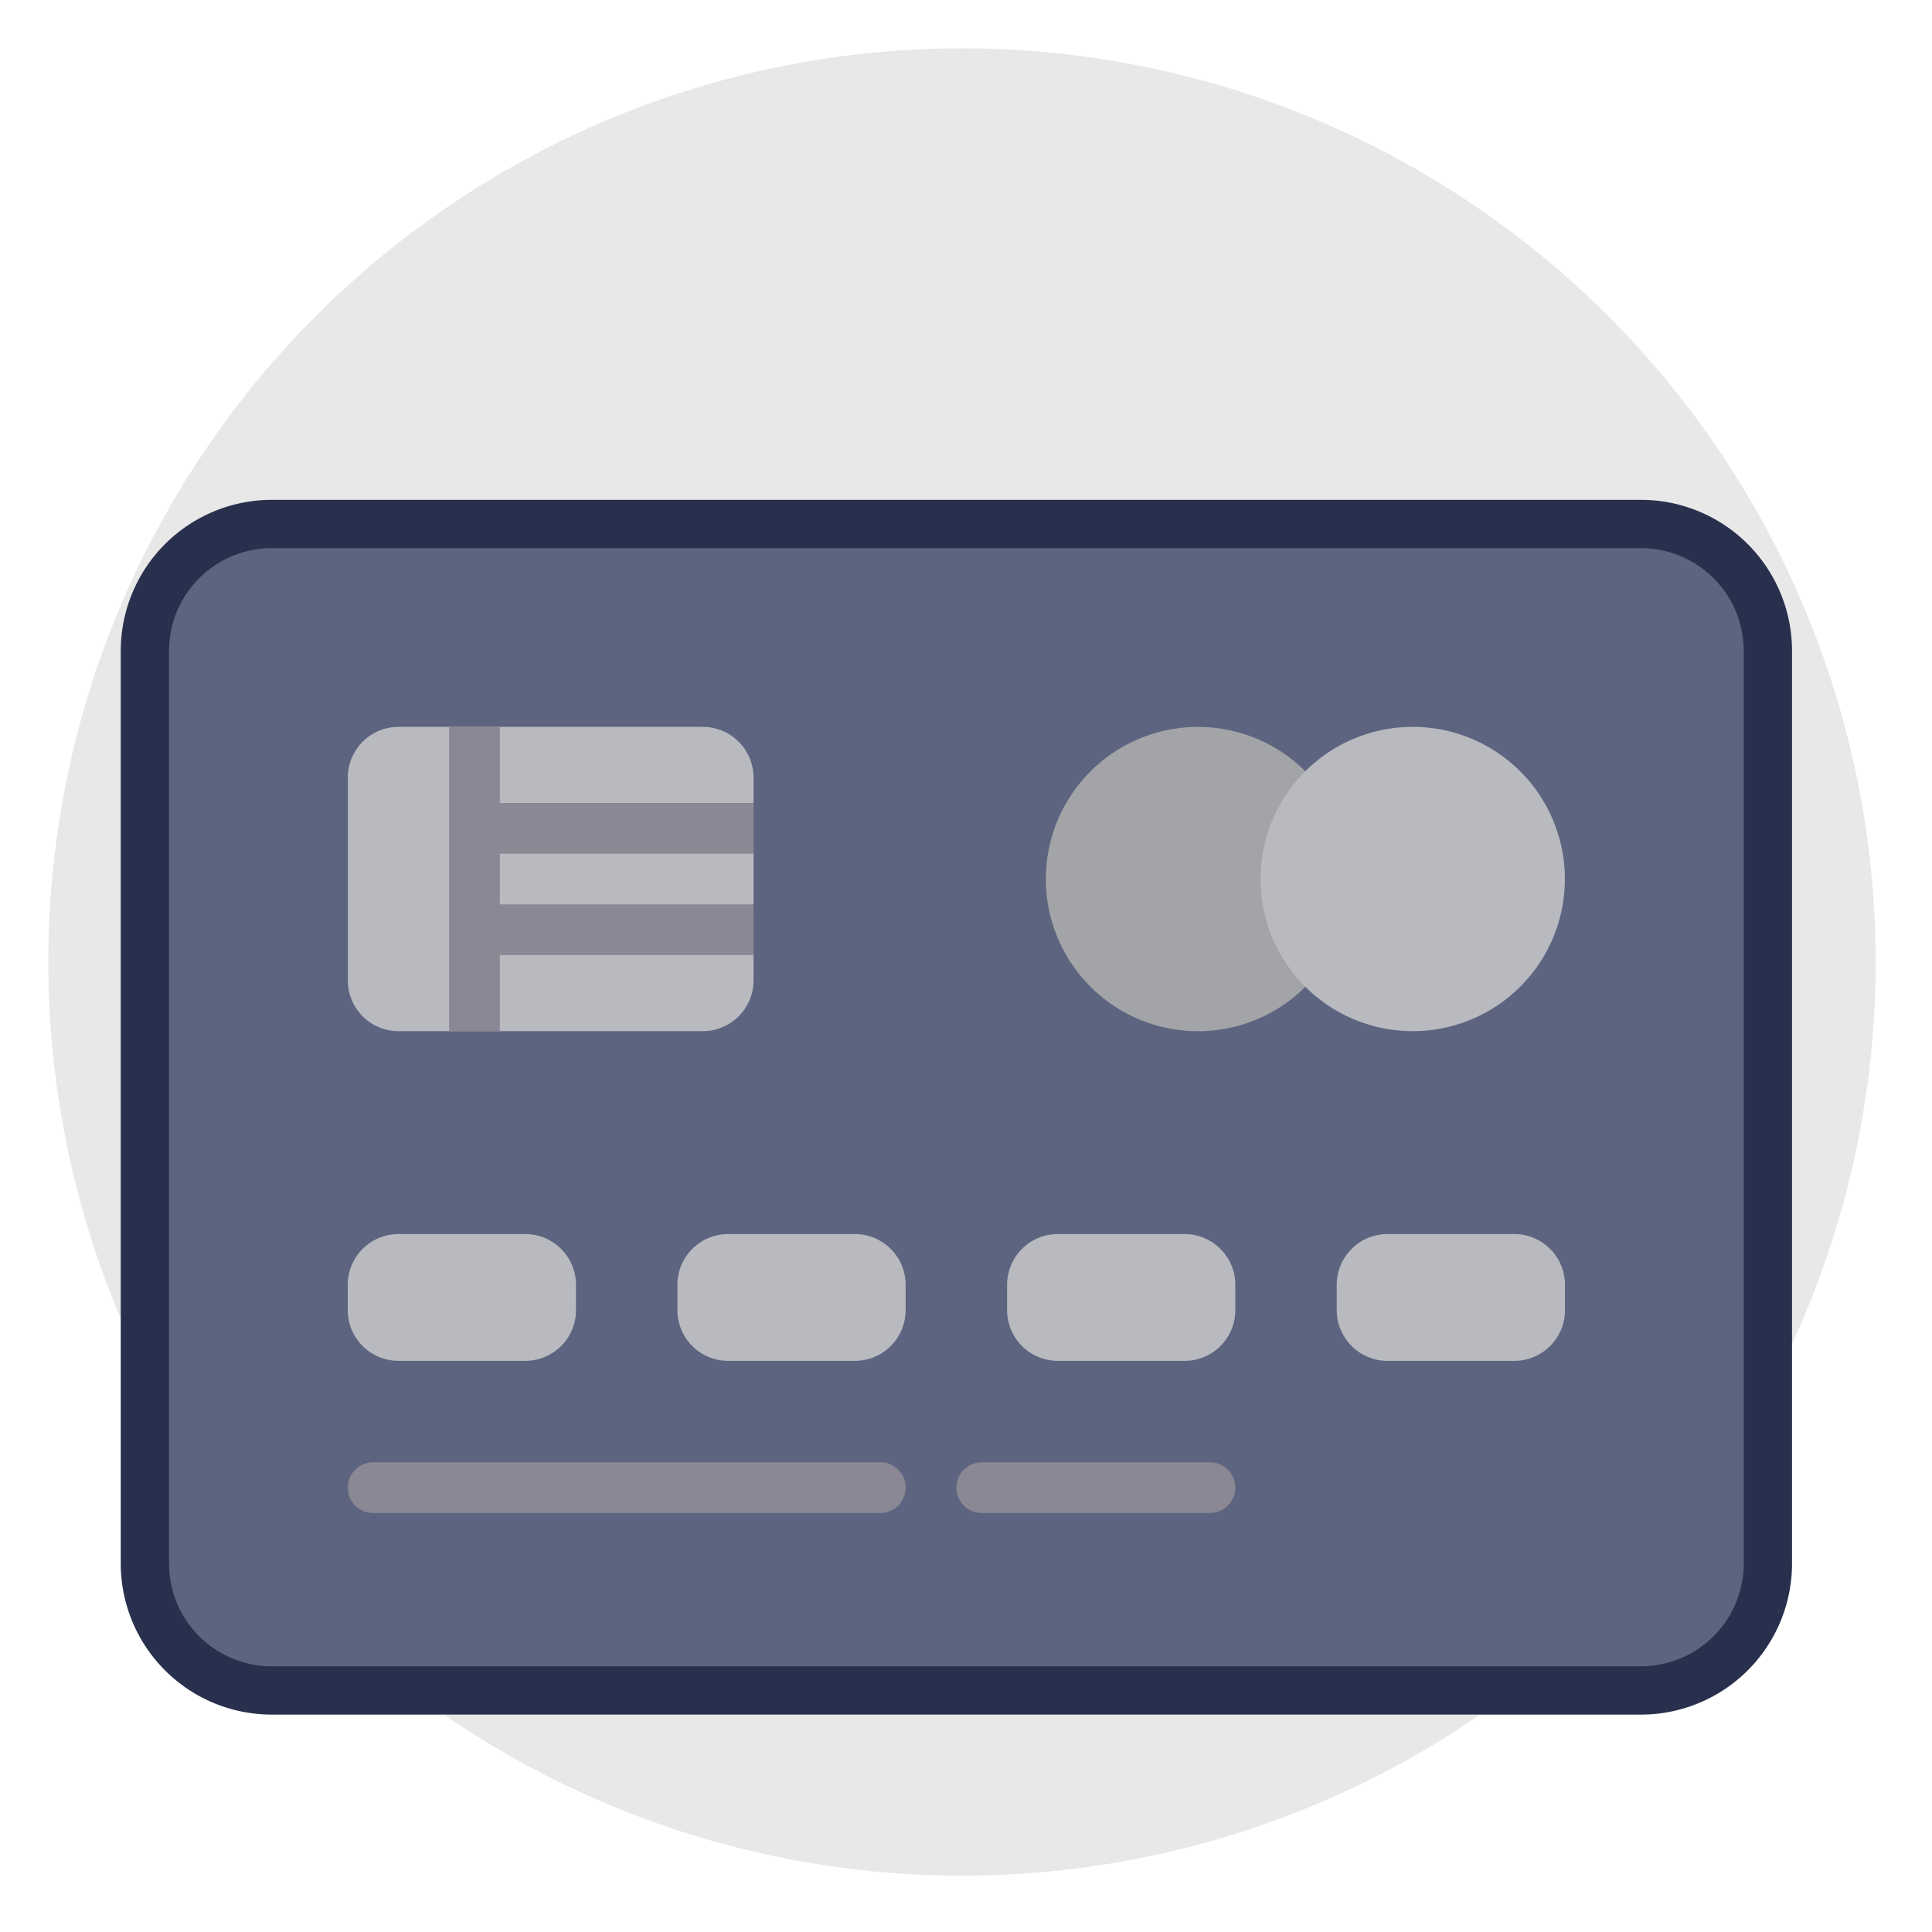 <svg xmlns="http://www.w3.org/2000/svg" width="40" height="40" viewBox="0 0 40 40">
  <g id="Group_14063" data-name="Group 14063" transform="translate(-192 -271)">
    <circle id="Ellipse_1370" data-name="Ellipse 1370" cx="18.917" cy="18.917" r="18.917" transform="translate(193 272)" fill="#e8e8e8"/>
    <g id="Group_11289" data-name="Group 11289" transform="translate(103 7.959)">
      <path id="Path_19274" data-name="Path 19274" d="M122.977,273.89H94.625A2.628,2.628,0,0,0,92,276.515v18.9a2.628,2.628,0,0,0,2.625,2.625h28.352a2.628,2.628,0,0,0,2.625-2.625v-18.9a2.628,2.628,0,0,0-2.625-2.625Zm0,0" fill="#5d647f" stroke="#29304d" stroke-width="1"/>
      <path id="Path_19275" data-name="Path 19275" d="M150.55,331.389h-6.3a1.05,1.05,0,0,1-1.05-1.05v-4.2a1.05,1.05,0,0,1,1.05-1.05h6.3a1.05,1.05,0,0,1,1.05,1.05v4.2a1.05,1.05,0,0,1-1.05,1.05Zm0,0" transform="translate(-46.999 -46.999)" fill="#b8bac0"/>
      <path id="Path_19276" data-name="Path 19276" d="M146.874,455.714h-2.625a1.05,1.05,0,0,1-1.05-1.05v-.525a1.05,1.05,0,0,1,1.05-1.05h2.625a1.05,1.05,0,0,1,1.05,1.05v.525a1.05,1.05,0,0,1-1.05,1.05Zm0,0" transform="translate(-46.999 -164.498)" fill="#b8bac0"/>
      <path id="Path_19277" data-name="Path 19277" d="M230.073,455.714h-2.625a1.05,1.05,0,0,1-1.05-1.05v-.525a1.05,1.05,0,0,1,1.05-1.05h2.625a1.05,1.05,0,0,1,1.05,1.05v.525a1.05,1.05,0,0,1-1.05,1.05Zm0,0" transform="translate(-123.373 -164.498)" fill="#b8bac0"/>
      <path id="Path_19278" data-name="Path 19278" d="M313.277,455.714h-2.625a1.05,1.05,0,0,1-1.05-1.05v-.525a1.05,1.05,0,0,1,1.05-1.05h2.625a1.05,1.05,0,0,1,1.05,1.05v.525a1.05,1.05,0,0,1-1.05,1.05Zm0,0" transform="translate(-199.751 -164.498)" fill="#b8bac0"/>
      <path id="Path_19279" data-name="Path 19279" d="M396.476,455.714h-2.625a1.05,1.05,0,0,1-1.05-1.05v-.525a1.05,1.05,0,0,1,1.05-1.05h2.625a1.05,1.05,0,0,1,1.05,1.05v.525a1.05,1.05,0,0,1-1.05,1.05Zm0,0" transform="translate(-276.125 -164.498)" fill="#b8bac0"/>
      <path id="Path_19280" data-name="Path 19280" d="M154.225,511.741h-10.5a.525.525,0,1,1,0-1.05h10.5a.525.525,0,0,1,0,1.05Zm0,0" transform="translate(-46.999 -217.375)" fill="#8a8895"/>
      <path id="Path_19281" data-name="Path 19281" d="M302.051,511.741h-4.725a.525.525,0,0,1,0-1.05h4.725a.525.525,0,0,1,0,1.05Zm0,0" transform="translate(-188 -217.375)" fill="#8a8895"/>
      <path id="Path_19282" data-name="Path 19282" d="M324.877,330.34a3.15,3.15,0,1,1,0-4.2" transform="translate(-208.726 -46.999)" fill="#a3a4a8"/>
      <path id="Path_19283" data-name="Path 19283" d="M175.1,328.764h-5.25v-1.05h5.25v-1.05h-5.25v-1.575H168.8v6.3h1.05v-1.575h5.25Zm0,0" transform="translate(-70.501 -46.999)" fill="#8a8895"/>
      <path id="Path_19284" data-name="Path 19284" d="M379.9,328.239a3.15,3.15,0,1,1-3.15-3.15,3.15,3.15,0,0,1,3.15,3.15Zm0,0" transform="translate(-258.501 -46.999)" fill="#b8bac0"/>
    </g>
    <rect id="Rectangle_6460" data-name="Rectangle 6460" width="40" height="40" transform="translate(192 271)" fill="none"/>
  </g>
</svg>
